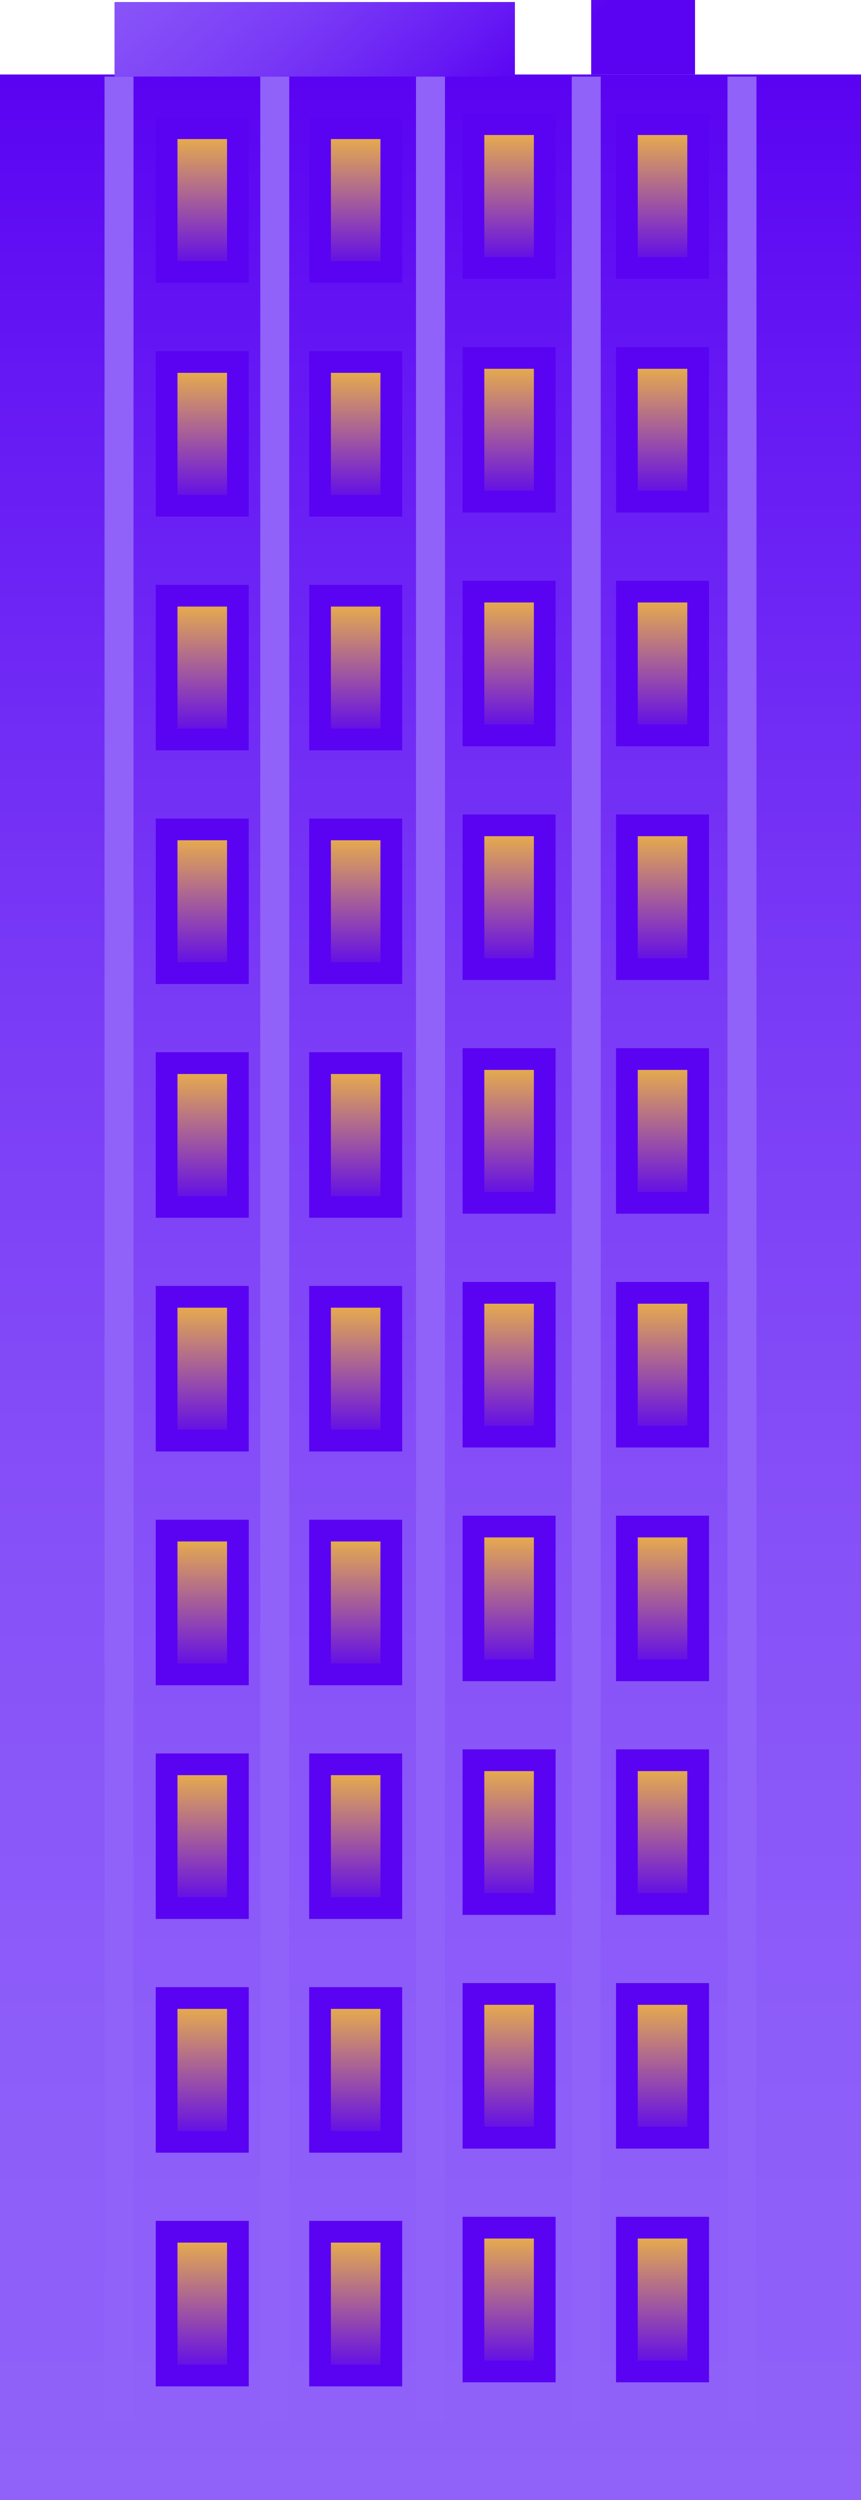 <svg xmlns="http://www.w3.org/2000/svg" overflow="visible" viewBox="0 0 118.86 345">
  <style>
    .st3{fill:none;stroke:#9062f9;stroke-width:4;stroke-miterlimit:10}.st5{fill:#5a03f2}
  </style>
  <linearGradient id="SVGID_1_" gradientUnits="userSpaceOnUse" x1="59.431" y1="10.284" x2="59.431" y2="344.997">
    <stop offset=".002" stop-color="#5a03f2"/>
    <stop offset=".146" stop-color="#671bf4"/>
    <stop offset=".375" stop-color="#793af6"/>
    <stop offset=".598" stop-color="#8650f8"/>
    <stop offset=".81" stop-color="#8d5df9"/>
    <stop offset="1" stop-color="#9062f9"/>
  </linearGradient>
  <path fill="url(#SVGID_1_)" d="M0 10.28h118.86v334.71H0z"/>
  <linearGradient id="SVGID_2_" gradientUnits="userSpaceOnUse" x1="13.783" y1="-29.015" x2="58.433" y2="22.82">
    <stop offset="0" stop-color="#9062f9"/>
    <stop offset=".19" stop-color="#8d5df9"/>
    <stop offset=".402" stop-color="#8650f8"/>
    <stop offset=".625" stop-color="#793af6"/>
    <stop offset=".854" stop-color="#671bf4"/>
    <stop offset=".998" stop-color="#5a03f2"/>
  </linearGradient>
  <path fill="url(#SVGID_2_)" d="M15.81.28h55.27v10.28H15.81z"/>
  <linearGradient id="SVGID_3_" gradientUnits="userSpaceOnUse" x1="39.945" y1="-51.552" x2="84.596" y2=".284">
    <stop offset="0" stop-color="#9062f9"/>
    <stop offset=".19" stop-color="#8d5df9"/>
    <stop offset=".402" stop-color="#8650f8"/>
    <stop offset=".625" stop-color="#793af6"/>
    <stop offset=".854" stop-color="#671bf4"/>
    <stop offset=".998" stop-color="#5a03f2"/>
  </linearGradient>
  <path fill="url(#SVGID_3_)" d="M81.61 0h14.34v10.28H81.61z"/>
  <path class="st3" d="M16.43 10.57V334.1M37.93 10.57V334.1M80.93 10.57V334.1M102.43 10.57V334.1M59.43 10.57V334.1"/>
  <g>
    <linearGradient id="SVGID_4_" gradientUnits="userSpaceOnUse" x1="27.922" y1="17.693" x2="27.922" y2="37.537">
      <stop offset=".003" stop-color="#f0b742"/>
      <stop offset="1" stop-color="#5a03f2"/>
    </linearGradient>
    <path fill="url(#SVGID_4_)" d="M23 17.69h9.84v19.84H23z"/>
    <path class="st5" d="M31.34 19.19v16.84H24.5V19.19h6.84m3-3H21.5v22.84h12.84V16.19z"/>
    <linearGradient id="SVGID_5_" gradientUnits="userSpaceOnUse" x1="27.922" y1="49.945" x2="27.922" y2="69.789">
      <stop offset=".003" stop-color="#f0b742"/>
      <stop offset="1" stop-color="#5a03f2"/>
    </linearGradient>
    <path fill="url(#SVGID_5_)" d="M23 49.94h9.84v19.84H23z"/>
    <path class="st5" d="M31.34 51.45v16.84H24.5V51.45h6.84m3-3H21.5v22.84h12.84V48.45z"/>
    <linearGradient id="SVGID_6_" gradientUnits="userSpaceOnUse" x1="27.922" y1="82.197" x2="27.922" y2="102.041">
      <stop offset=".003" stop-color="#f0b742"/>
      <stop offset="1" stop-color="#5a03f2"/>
    </linearGradient>
    <path fill="url(#SVGID_6_)" d="M23 82.2h9.84v19.84H23z"/>
    <path class="st5" d="M31.34 83.7v16.84H24.5V83.7h6.84m3-3H21.5v22.84h12.84V80.7z"/>
    <linearGradient id="SVGID_7_" gradientUnits="userSpaceOnUse" x1="27.922" y1="114.45" x2="27.922" y2="134.293">
      <stop offset=".003" stop-color="#f0b742"/>
      <stop offset="1" stop-color="#5a03f2"/>
    </linearGradient>
    <path fill="url(#SVGID_7_)" d="M23 114.45h9.84v19.84H23z"/>
    <path class="st5" d="M31.34 115.95v16.84H24.5v-16.84h6.84m3-3H21.5v22.84h12.84v-22.84z"/>
    <g>
      <linearGradient id="SVGID_8_" gradientUnits="userSpaceOnUse" x1="27.922" y1="146.702" x2="27.922" y2="166.546">
        <stop offset=".003" stop-color="#f0b742"/>
        <stop offset="1" stop-color="#5a03f2"/>
      </linearGradient>
      <path fill="url(#SVGID_8_)" d="M23 146.7h9.84v19.84H23z"/>
      <path class="st5" d="M31.34 148.2v16.84H24.5V148.2h6.84m3-3H21.5v22.84h12.84V145.2z"/>
    </g>
    <g>
      <linearGradient id="SVGID_9_" gradientUnits="userSpaceOnUse" x1="27.922" y1="178.954" x2="27.922" y2="198.798">
        <stop offset=".003" stop-color="#f0b742"/>
        <stop offset="1" stop-color="#5a03f2"/>
      </linearGradient>
      <path fill="url(#SVGID_9_)" d="M23 178.95h9.84v19.84H23z"/>
      <path class="st5" d="M31.34 180.45v16.84H24.5v-16.84h6.84m3-3H21.5v22.84h12.84v-22.84z"/>
    </g>
    <g>
      <linearGradient id="SVGID_10_" gradientUnits="userSpaceOnUse" x1="27.922" y1="211.207" x2="27.922" y2="231.05">
        <stop offset=".003" stop-color="#f0b742"/>
        <stop offset="1" stop-color="#5a03f2"/>
      </linearGradient>
      <path fill="url(#SVGID_10_)" d="M23 211.21h9.84v19.84H23z"/>
      <path class="st5" d="M31.34 212.71v16.84H24.5v-16.84h6.84m3-3H21.5v22.84h12.84v-22.84z"/>
    </g>
    <g>
      <linearGradient id="SVGID_11_" gradientUnits="userSpaceOnUse" x1="27.922" y1="243.458" x2="27.922" y2="263.302">
        <stop offset=".003" stop-color="#f0b742"/>
        <stop offset="1" stop-color="#5a03f2"/>
      </linearGradient>
      <path fill="url(#SVGID_11_)" d="M23 243.46h9.84v19.84H23z"/>
      <path class="st5" d="M31.34 244.96v16.84H24.5v-16.84h6.84m3-3H21.5v22.84h12.84v-22.84z"/>
    </g>
    <g>
      <linearGradient id="SVGID_12_" gradientUnits="userSpaceOnUse" x1="27.922" y1="275.71" x2="27.922" y2="295.555">
        <stop offset=".003" stop-color="#f0b742"/>
        <stop offset="1" stop-color="#5a03f2"/>
      </linearGradient>
      <path fill="url(#SVGID_12_)" d="M23 275.71h9.84v19.84H23z"/>
      <path class="st5" d="M31.34 277.21v16.84H24.5v-16.84h6.84m3-3H21.5v22.84h12.84v-22.84z"/>
    </g>
    <g>
      <linearGradient id="SVGID_13_" gradientUnits="userSpaceOnUse" x1="27.922" y1="307.963" x2="27.922" y2="327.807">
        <stop offset=".003" stop-color="#f0b742"/>
        <stop offset="1" stop-color="#5a03f2"/>
      </linearGradient>
      <path fill="url(#SVGID_13_)" d="M23 307.96h9.84v19.84H23z"/>
      <path class="st5" d="M31.34 309.46v16.84H24.5v-16.84h6.84m3-3H21.5v22.84h12.84v-22.84z"/>
    </g>
    <g>
      <linearGradient id="SVGID_14_" gradientUnits="userSpaceOnUse" x1="49.102" y1="17.693" x2="49.102" y2="37.537">
        <stop offset=".003" stop-color="#f0b742"/>
        <stop offset="1" stop-color="#5a03f2"/>
      </linearGradient>
      <path fill="url(#SVGID_14_)" d="M44.18 17.69h9.84v19.84h-9.84z"/>
      <path class="st5" d="M52.52 19.19v16.84h-6.84V19.19h6.84m3-3H42.68v22.84h12.84V16.19z"/>
      <linearGradient id="SVGID_15_" gradientUnits="userSpaceOnUse" x1="49.102" y1="49.945" x2="49.102" y2="69.789">
        <stop offset=".003" stop-color="#f0b742"/>
        <stop offset="1" stop-color="#5a03f2"/>
      </linearGradient>
      <path fill="url(#SVGID_15_)" d="M44.18 49.94h9.84v19.84h-9.84z"/>
      <path class="st5" d="M52.52 51.45v16.84h-6.84V51.45h6.84m3-3H42.68v22.84h12.84V48.45z"/>
      <linearGradient id="SVGID_16_" gradientUnits="userSpaceOnUse" x1="49.102" y1="82.197" x2="49.102" y2="102.041">
        <stop offset=".003" stop-color="#f0b742"/>
        <stop offset="1" stop-color="#5a03f2"/>
      </linearGradient>
      <path fill="url(#SVGID_16_)" d="M44.18 82.2h9.84v19.84h-9.84z"/>
      <path class="st5" d="M52.52 83.7v16.84h-6.84V83.7h6.84m3-3H42.68v22.84h12.84V80.7z"/>
      <linearGradient id="SVGID_17_" gradientUnits="userSpaceOnUse" x1="49.102" y1="114.45" x2="49.102" y2="134.293">
        <stop offset=".003" stop-color="#f0b742"/>
        <stop offset="1" stop-color="#5a03f2"/>
      </linearGradient>
      <path fill="url(#SVGID_17_)" d="M44.18 114.45h9.84v19.84h-9.84z"/>
      <path class="st5" d="M52.52 115.95v16.84h-6.84v-16.84h6.84m3-3H42.68v22.84h12.84v-22.84z"/>
      <g>
        <linearGradient id="SVGID_18_" gradientUnits="userSpaceOnUse" x1="49.102" y1="146.702" x2="49.102" y2="166.546">
          <stop offset=".003" stop-color="#f0b742"/>
          <stop offset="1" stop-color="#5a03f2"/>
        </linearGradient>
        <path fill="url(#SVGID_18_)" d="M44.18 146.7h9.84v19.84h-9.84z"/>
        <path class="st5" d="M52.52 148.2v16.84h-6.84V148.2h6.84m3-3H42.68v22.84h12.84V145.2z"/>
      </g>
      <g>
        <linearGradient id="SVGID_19_" gradientUnits="userSpaceOnUse" x1="49.102" y1="178.954" x2="49.102" y2="198.798">
          <stop offset=".003" stop-color="#f0b742"/>
          <stop offset="1" stop-color="#5a03f2"/>
        </linearGradient>
        <path fill="url(#SVGID_19_)" d="M44.18 178.95h9.84v19.84h-9.84z"/>
        <path class="st5" d="M52.52 180.45v16.84h-6.84v-16.84h6.84m3-3H42.68v22.84h12.84v-22.84z"/>
      </g>
      <g>
        <linearGradient id="SVGID_20_" gradientUnits="userSpaceOnUse" x1="49.102" y1="211.207" x2="49.102" y2="231.05">
          <stop offset=".003" stop-color="#f0b742"/>
          <stop offset="1" stop-color="#5a03f2"/>
        </linearGradient>
        <path fill="url(#SVGID_20_)" d="M44.18 211.21h9.84v19.84h-9.84z"/>
        <path class="st5" d="M52.52 212.71v16.84h-6.84v-16.84h6.84m3-3H42.68v22.84h12.84v-22.84z"/>
      </g>
      <g>
        <linearGradient id="SVGID_21_" gradientUnits="userSpaceOnUse" x1="49.102" y1="243.458" x2="49.102" y2="263.302">
          <stop offset=".003" stop-color="#f0b742"/>
          <stop offset="1" stop-color="#5a03f2"/>
        </linearGradient>
        <path fill="url(#SVGID_21_)" d="M44.18 243.46h9.84v19.84h-9.84z"/>
        <path class="st5" d="M52.52 244.96v16.84h-6.84v-16.84h6.84m3-3H42.68v22.84h12.84v-22.84z"/>
      </g>
      <g>
        <linearGradient id="SVGID_22_" gradientUnits="userSpaceOnUse" x1="49.102" y1="275.71" x2="49.102" y2="295.555">
          <stop offset=".003" stop-color="#f0b742"/>
          <stop offset="1" stop-color="#5a03f2"/>
        </linearGradient>
        <path fill="url(#SVGID_22_)" d="M44.18 275.71h9.84v19.84h-9.84z"/>
        <path class="st5" d="M52.52 277.21v16.84h-6.84v-16.84h6.84m3-3H42.68v22.84h12.84v-22.84z"/>
      </g>
      <g>
        <linearGradient id="SVGID_23_" gradientUnits="userSpaceOnUse" x1="49.102" y1="307.963" x2="49.102" y2="327.807">
          <stop offset=".003" stop-color="#f0b742"/>
          <stop offset="1" stop-color="#5a03f2"/>
        </linearGradient>
        <path fill="url(#SVGID_23_)" d="M44.18 307.96h9.84v19.84h-9.84z"/>
        <path class="st5" d="M52.52 309.46v16.84h-6.84v-16.84h6.84m3-3H42.68v22.84h12.84v-22.84z"/>
      </g>
    </g>
    <g>
      <linearGradient id="SVGID_24_" gradientUnits="userSpaceOnUse" x1="70.282" y1="17.134" x2="70.282" y2="36.978">
        <stop offset=".003" stop-color="#f0b742"/>
        <stop offset="1" stop-color="#5a03f2"/>
      </linearGradient>
      <path fill="url(#SVGID_24_)" d="M65.36 17.13h9.84v19.84h-9.84z"/>
      <path class="st5" d="M73.7 18.63v16.84h-6.84V18.63h6.84m3-3H63.86v22.84H76.7V15.63z"/>
      <linearGradient id="SVGID_25_" gradientUnits="userSpaceOnUse" x1="70.282" y1="49.386" x2="70.282" y2="69.231">
        <stop offset=".003" stop-color="#f0b742"/>
        <stop offset="1" stop-color="#5a03f2"/>
      </linearGradient>
      <path fill="url(#SVGID_25_)" d="M65.36 49.39h9.84v19.84h-9.84z"/>
      <path class="st5" d="M73.7 50.89v16.84h-6.84V50.89h6.84m3-3H63.86v22.84H76.7V47.89z"/>
      <linearGradient id="SVGID_26_" gradientUnits="userSpaceOnUse" x1="70.282" y1="81.639" x2="70.282" y2="101.482">
        <stop offset=".003" stop-color="#f0b742"/>
        <stop offset="1" stop-color="#5a03f2"/>
      </linearGradient>
      <path fill="url(#SVGID_26_)" d="M65.36 81.64h9.84v19.84h-9.84z"/>
      <path class="st5" d="M73.7 83.14v16.84h-6.84V83.14h6.84m3-3H63.86v22.84H76.7V80.14z"/>
      <linearGradient id="SVGID_27_" gradientUnits="userSpaceOnUse" x1="70.282" y1="113.891" x2="70.282" y2="133.735">
        <stop offset=".003" stop-color="#f0b742"/>
        <stop offset="1" stop-color="#5a03f2"/>
      </linearGradient>
      <path fill="url(#SVGID_27_)" d="M65.36 113.89h9.84v19.84h-9.84z"/>
      <path class="st5" d="M73.7 115.39v16.84h-6.84v-16.84h6.84m3-3H63.86v22.84H76.7v-22.84z"/>
      <g>
        <linearGradient id="SVGID_28_" gradientUnits="userSpaceOnUse" x1="70.282" y1="146.143" x2="70.282" y2="165.987">
          <stop offset=".003" stop-color="#f0b742"/>
          <stop offset="1" stop-color="#5a03f2"/>
        </linearGradient>
        <path fill="url(#SVGID_28_)" d="M65.36 146.14h9.84v19.84h-9.84z"/>
        <path class="st5" d="M73.7 147.64v16.84h-6.84v-16.84h6.84m3-3H63.86v22.84H76.7v-22.84z"/>
      </g>
      <g>
        <linearGradient id="SVGID_29_" gradientUnits="userSpaceOnUse" x1="70.282" y1="178.395" x2="70.282" y2="198.24">
          <stop offset=".003" stop-color="#f0b742"/>
          <stop offset="1" stop-color="#5a03f2"/>
        </linearGradient>
        <path fill="url(#SVGID_29_)" d="M65.36 178.4h9.84v19.84h-9.84z"/>
        <path class="st5" d="M73.7 179.9v16.84h-6.84V179.9h6.84m3-3H63.86v22.84H76.7V176.9z"/>
      </g>
      <g>
        <linearGradient id="SVGID_30_" gradientUnits="userSpaceOnUse" x1="70.282" y1="210.647" x2="70.282" y2="230.492">
          <stop offset=".003" stop-color="#f0b742"/>
          <stop offset="1" stop-color="#5a03f2"/>
        </linearGradient>
        <path fill="url(#SVGID_30_)" d="M65.36 210.65h9.84v19.84h-9.84z"/>
        <path class="st5" d="M73.7 212.15v16.84h-6.84v-16.84h6.84m3-3H63.86v22.84H76.7v-22.84z"/>
      </g>
      <g>
        <linearGradient id="SVGID_31_" gradientUnits="userSpaceOnUse" x1="70.282" y1="242.9" x2="70.282" y2="262.744">
          <stop offset=".003" stop-color="#f0b742"/>
          <stop offset="1" stop-color="#5a03f2"/>
        </linearGradient>
        <path fill="url(#SVGID_31_)" d="M65.36 242.9h9.84v19.84h-9.84z"/>
        <path class="st5" d="M73.7 244.4v16.84h-6.84V244.4h6.84m3-3H63.86v22.84H76.7V241.4z"/>
      </g>
      <g>
        <linearGradient id="SVGID_32_" gradientUnits="userSpaceOnUse" x1="70.282" y1="275.152" x2="70.282" y2="294.996">
          <stop offset=".003" stop-color="#f0b742"/>
          <stop offset="1" stop-color="#5a03f2"/>
        </linearGradient>
        <path fill="url(#SVGID_32_)" d="M65.36 275.15h9.84v19.84h-9.84z"/>
        <path class="st5" d="M73.7 276.65v16.84h-6.84v-16.84h6.84m3-3H63.86v22.84H76.7v-22.84z"/>
      </g>
      <g>
        <linearGradient id="SVGID_33_" gradientUnits="userSpaceOnUse" x1="70.282" y1="307.404" x2="70.282" y2="327.248">
          <stop offset=".003" stop-color="#f0b742"/>
          <stop offset="1" stop-color="#5a03f2"/>
        </linearGradient>
        <path fill="url(#SVGID_33_)" d="M65.36 307.4h9.84v19.84h-9.84z"/>
        <path class="st5" d="M73.7 308.9v16.84h-6.84V308.9h6.84m3-3H63.86v22.84H76.7V305.9z"/>
      </g>
    </g>
    <g>
      <linearGradient id="SVGID_34_" gradientUnits="userSpaceOnUse" x1="91.463" y1="17.134" x2="91.463" y2="36.978">
        <stop offset=".003" stop-color="#f0b742"/>
        <stop offset="1" stop-color="#5a03f2"/>
      </linearGradient>
      <path fill="url(#SVGID_34_)" d="M86.54 17.13h9.84v19.84h-9.84z"/>
      <path class="st5" d="M94.88 18.63v16.84h-6.84V18.63h6.84m3-3H85.04v22.84h12.84V15.63z"/>
      <linearGradient id="SVGID_35_" gradientUnits="userSpaceOnUse" x1="91.463" y1="49.386" x2="91.463" y2="69.231">
        <stop offset=".003" stop-color="#f0b742"/>
        <stop offset="1" stop-color="#5a03f2"/>
      </linearGradient>
      <path fill="url(#SVGID_35_)" d="M86.54 49.39h9.84v19.84h-9.84z"/>
      <path class="st5" d="M94.88 50.89v16.84h-6.84V50.89h6.84m3-3H85.04v22.84h12.84V47.89z"/>
      <linearGradient id="SVGID_36_" gradientUnits="userSpaceOnUse" x1="91.463" y1="81.639" x2="91.463" y2="101.482">
        <stop offset=".003" stop-color="#f0b742"/>
        <stop offset="1" stop-color="#5a03f2"/>
      </linearGradient>
      <path fill="url(#SVGID_36_)" d="M86.54 81.64h9.84v19.84h-9.84z"/>
      <path class="st5" d="M94.88 83.14v16.84h-6.84V83.14h6.84m3-3H85.04v22.84h12.84V80.14z"/>
      <linearGradient id="SVGID_37_" gradientUnits="userSpaceOnUse" x1="91.463" y1="113.891" x2="91.463" y2="133.735">
        <stop offset=".003" stop-color="#f0b742"/>
        <stop offset="1" stop-color="#5a03f2"/>
      </linearGradient>
      <path fill="url(#SVGID_37_)" d="M86.54 113.89h9.84v19.84h-9.84z"/>
      <path class="st5" d="M94.88 115.39v16.84h-6.84v-16.84h6.84m3-3H85.04v22.84h12.84v-22.84z"/>
      <g>
        <linearGradient id="SVGID_38_" gradientUnits="userSpaceOnUse" x1="91.463" y1="146.143" x2="91.463" y2="165.987">
          <stop offset=".003" stop-color="#f0b742"/>
          <stop offset="1" stop-color="#5a03f2"/>
        </linearGradient>
        <path fill="url(#SVGID_38_)" d="M86.54 146.14h9.84v19.84h-9.84z"/>
        <path class="st5" d="M94.88 147.64v16.84h-6.84v-16.84h6.84m3-3H85.04v22.84h12.84v-22.84z"/>
      </g>
      <g>
        <linearGradient id="SVGID_39_" gradientUnits="userSpaceOnUse" x1="91.463" y1="178.395" x2="91.463" y2="198.24">
          <stop offset=".003" stop-color="#f0b742"/>
          <stop offset="1" stop-color="#5a03f2"/>
        </linearGradient>
        <path fill="url(#SVGID_39_)" d="M86.54 178.4h9.84v19.84h-9.84z"/>
        <path class="st5" d="M94.88 179.9v16.84h-6.84V179.9h6.84m3-3H85.04v22.84h12.84V176.9z"/>
      </g>
      <g>
        <linearGradient id="SVGID_40_" gradientUnits="userSpaceOnUse" x1="91.463" y1="210.647" x2="91.463" y2="230.492">
          <stop offset=".003" stop-color="#f0b742"/>
          <stop offset="1" stop-color="#5a03f2"/>
        </linearGradient>
        <path fill="url(#SVGID_40_)" d="M86.54 210.65h9.84v19.84h-9.84z"/>
        <path class="st5" d="M94.88 212.15v16.84h-6.84v-16.84h6.84m3-3H85.04v22.84h12.84v-22.84z"/>
      </g>
      <g>
        <linearGradient id="SVGID_41_" gradientUnits="userSpaceOnUse" x1="91.463" y1="242.9" x2="91.463" y2="262.744">
          <stop offset=".003" stop-color="#f0b742"/>
          <stop offset="1" stop-color="#5a03f2"/>
        </linearGradient>
        <path fill="url(#SVGID_41_)" d="M86.54 242.9h9.84v19.84h-9.84z"/>
        <path class="st5" d="M94.88 244.4v16.84h-6.84V244.4h6.84m3-3H85.04v22.84h12.84V241.4z"/>
      </g>
      <g>
        <linearGradient id="SVGID_42_" gradientUnits="userSpaceOnUse" x1="91.463" y1="275.152" x2="91.463" y2="294.996">
          <stop offset=".003" stop-color="#f0b742"/>
          <stop offset="1" stop-color="#5a03f2"/>
        </linearGradient>
        <path fill="url(#SVGID_42_)" d="M86.54 275.15h9.84v19.84h-9.84z"/>
        <path class="st5" d="M94.88 276.65v16.84h-6.84v-16.84h6.84m3-3H85.04v22.84h12.84v-22.84z"/>
      </g>
      <g>
        <linearGradient id="SVGID_43_" gradientUnits="userSpaceOnUse" x1="91.463" y1="307.404" x2="91.463" y2="327.248">
          <stop offset=".003" stop-color="#f0b742"/>
          <stop offset="1" stop-color="#5a03f2"/>
        </linearGradient>
        <path fill="url(#SVGID_43_)" d="M86.54 307.4h9.84v19.84h-9.84z"/>
        <path class="st5" d="M94.88 308.9v16.84h-6.84V308.9h6.84m3-3H85.04v22.84h12.84V305.9z"/>
      </g>
    </g>
  </g>
</svg>